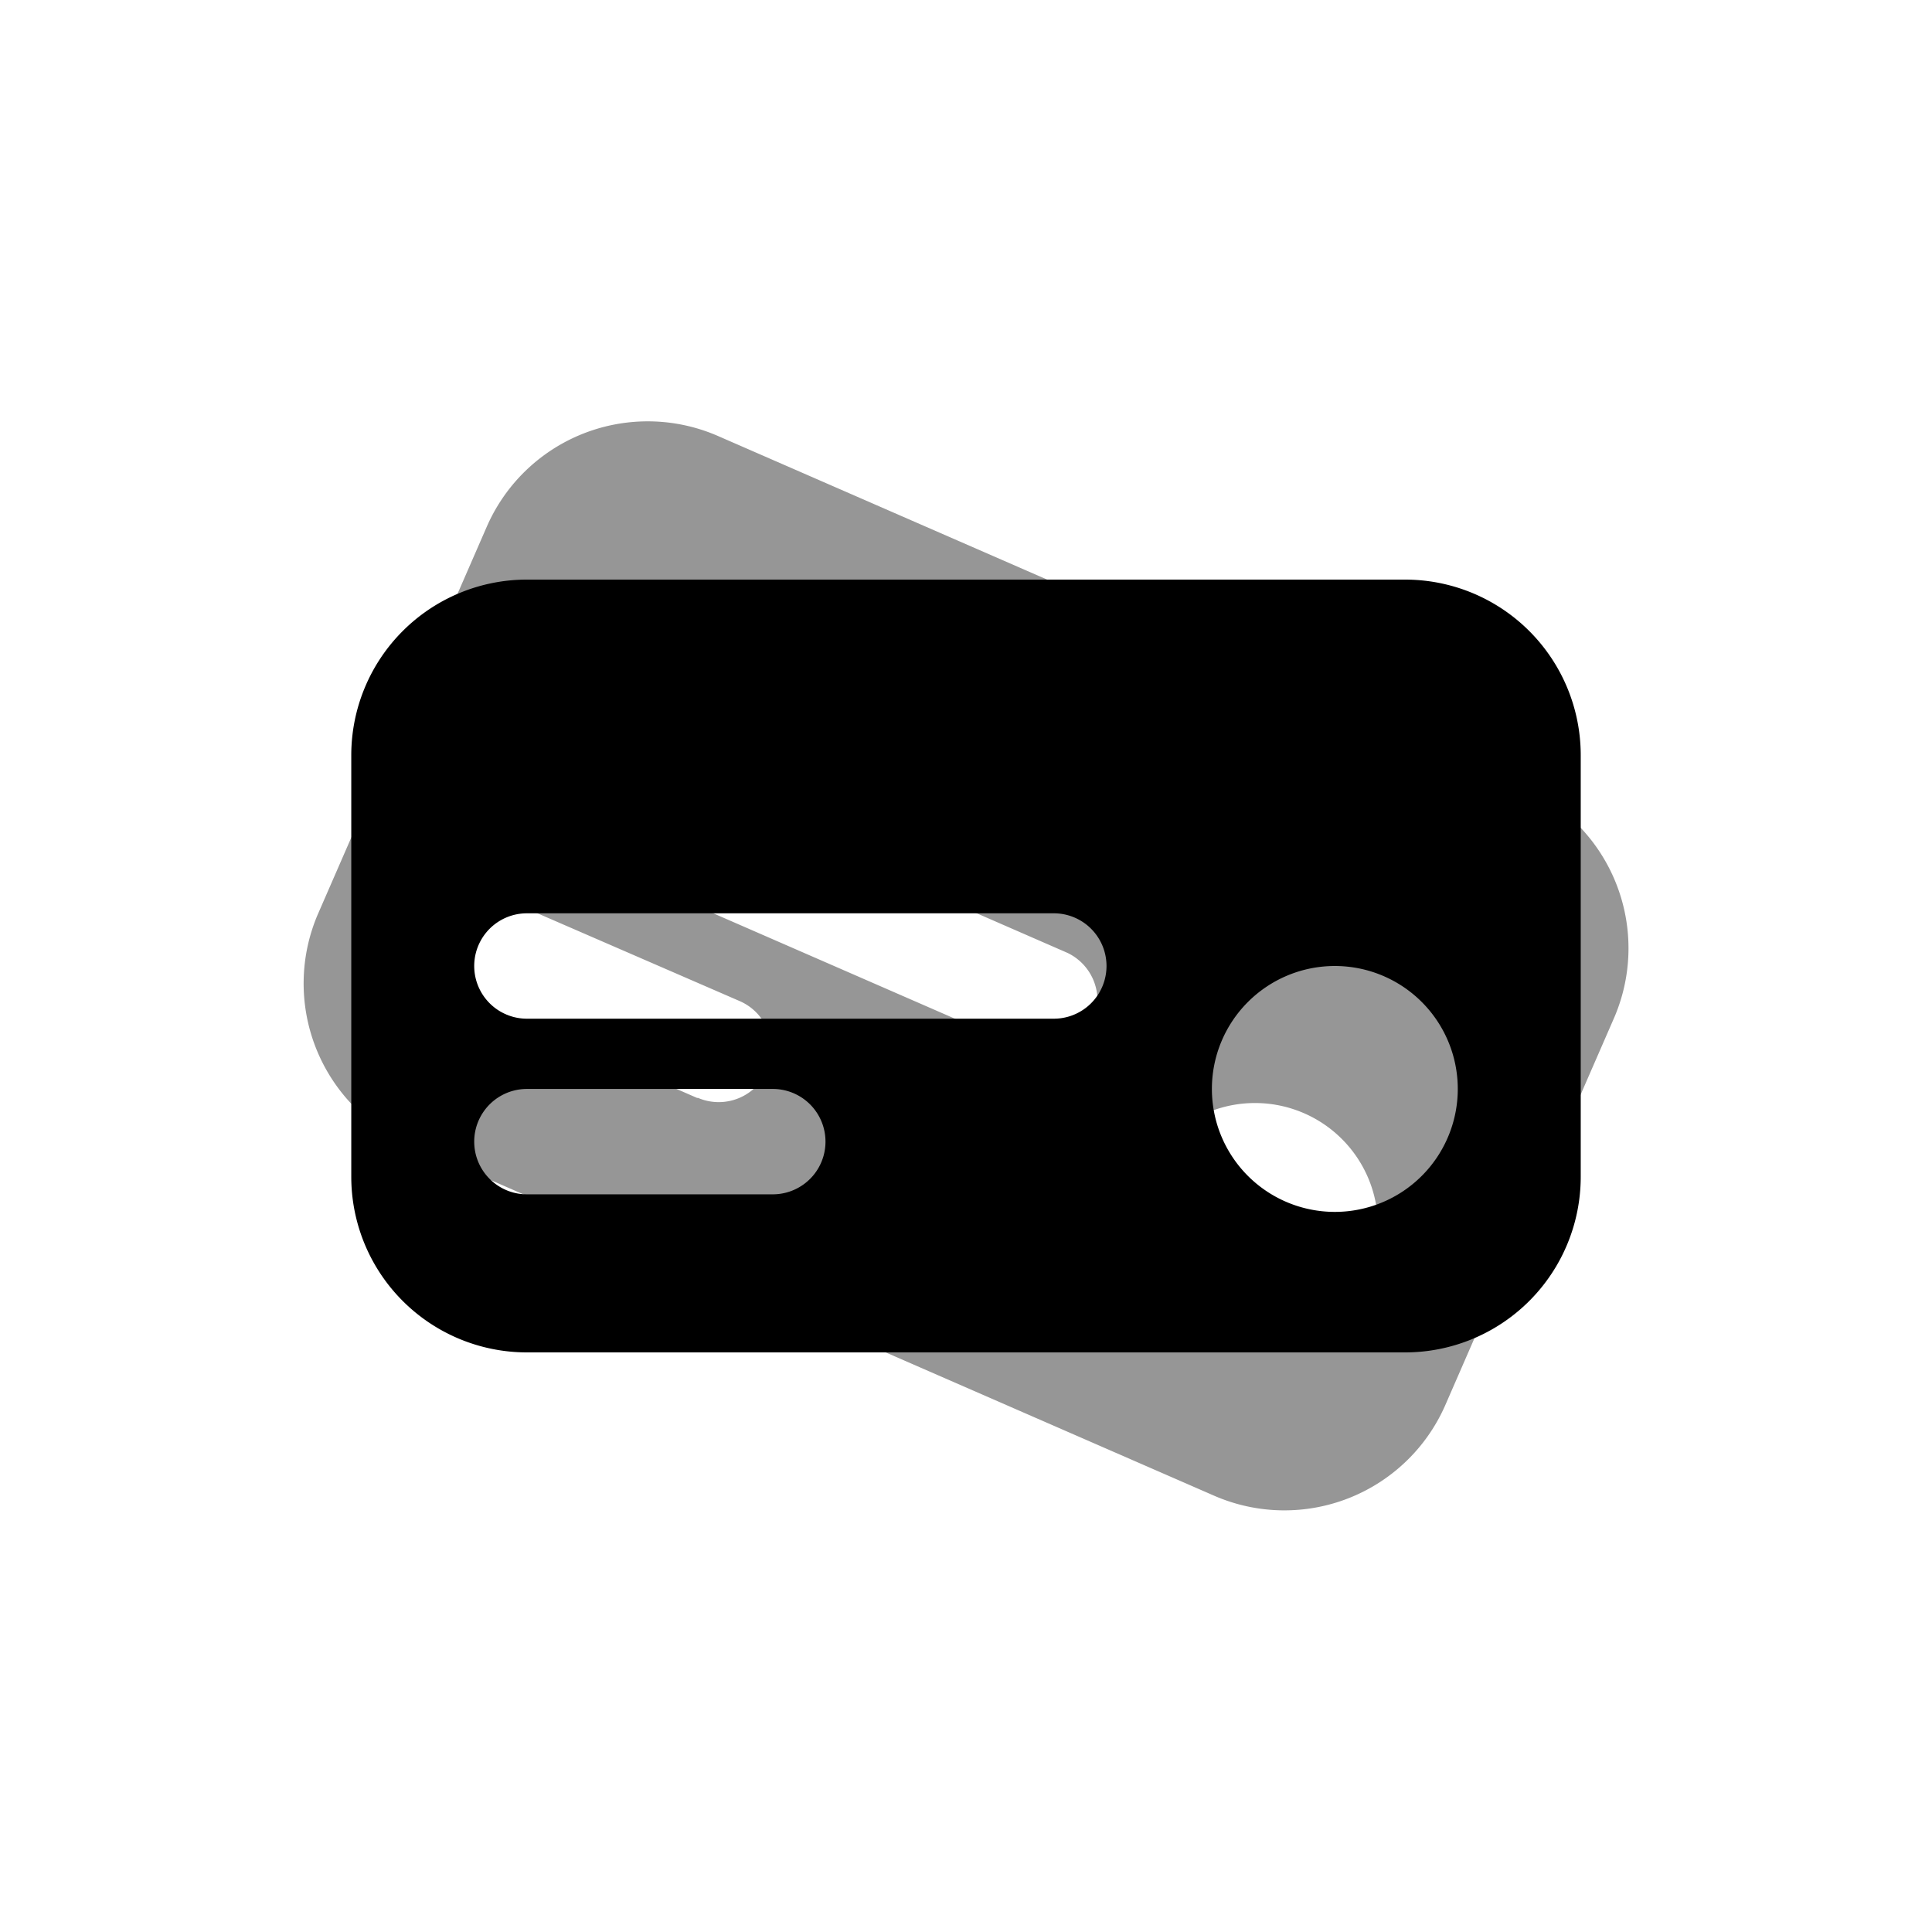 <?xml version="1.0" encoding="utf-8"?>
<svg id="Layer_1" data-name="Layer 1" xmlns="http://www.w3.org/2000/svg" viewBox="0 0 110 110"><defs><style>.cls-1{fill:#969696;}</style></defs><path class="cls-1" d="M86.71,44.82l-45.84-20A10,10,0,0,0,27.71,30L18.12,52a10,10,0,0,0,5.17,13.16l45.84,20A10,10,0,0,0,82.29,80l9.59-22A10,10,0,0,0,86.71,44.82Zm-47,17.7L26.89,56.93a3,3,0,0,1,2.4-5.5L42.12,57a3,3,0,1,1-2.4,5.5Zm18.67-2.77-27.51-12a3,3,0,1,1,2.4-5.5l27.5,12a3,3,0,0,1-2.39,5.5ZM68.66,76.22a7,7,0,1,1,9.21-3.62A7,7,0,0,1,68.66,76.22Z"/><path d="M80,33H30A10,10,0,0,0,20,43V67A10,10,0,0,0,30,77H80A10,10,0,0,0,90,67V43A10,10,0,0,0,80,33ZM44,68H30a3,3,0,0,1,0-6H44a3,3,0,0,1,0,6ZM60,58H30a3,3,0,0,1,0-6H60a3,3,0,0,1,0,6ZM76,69a7,7,0,1,1,7-7A7,7,0,0,1,76,69Z"/></svg>